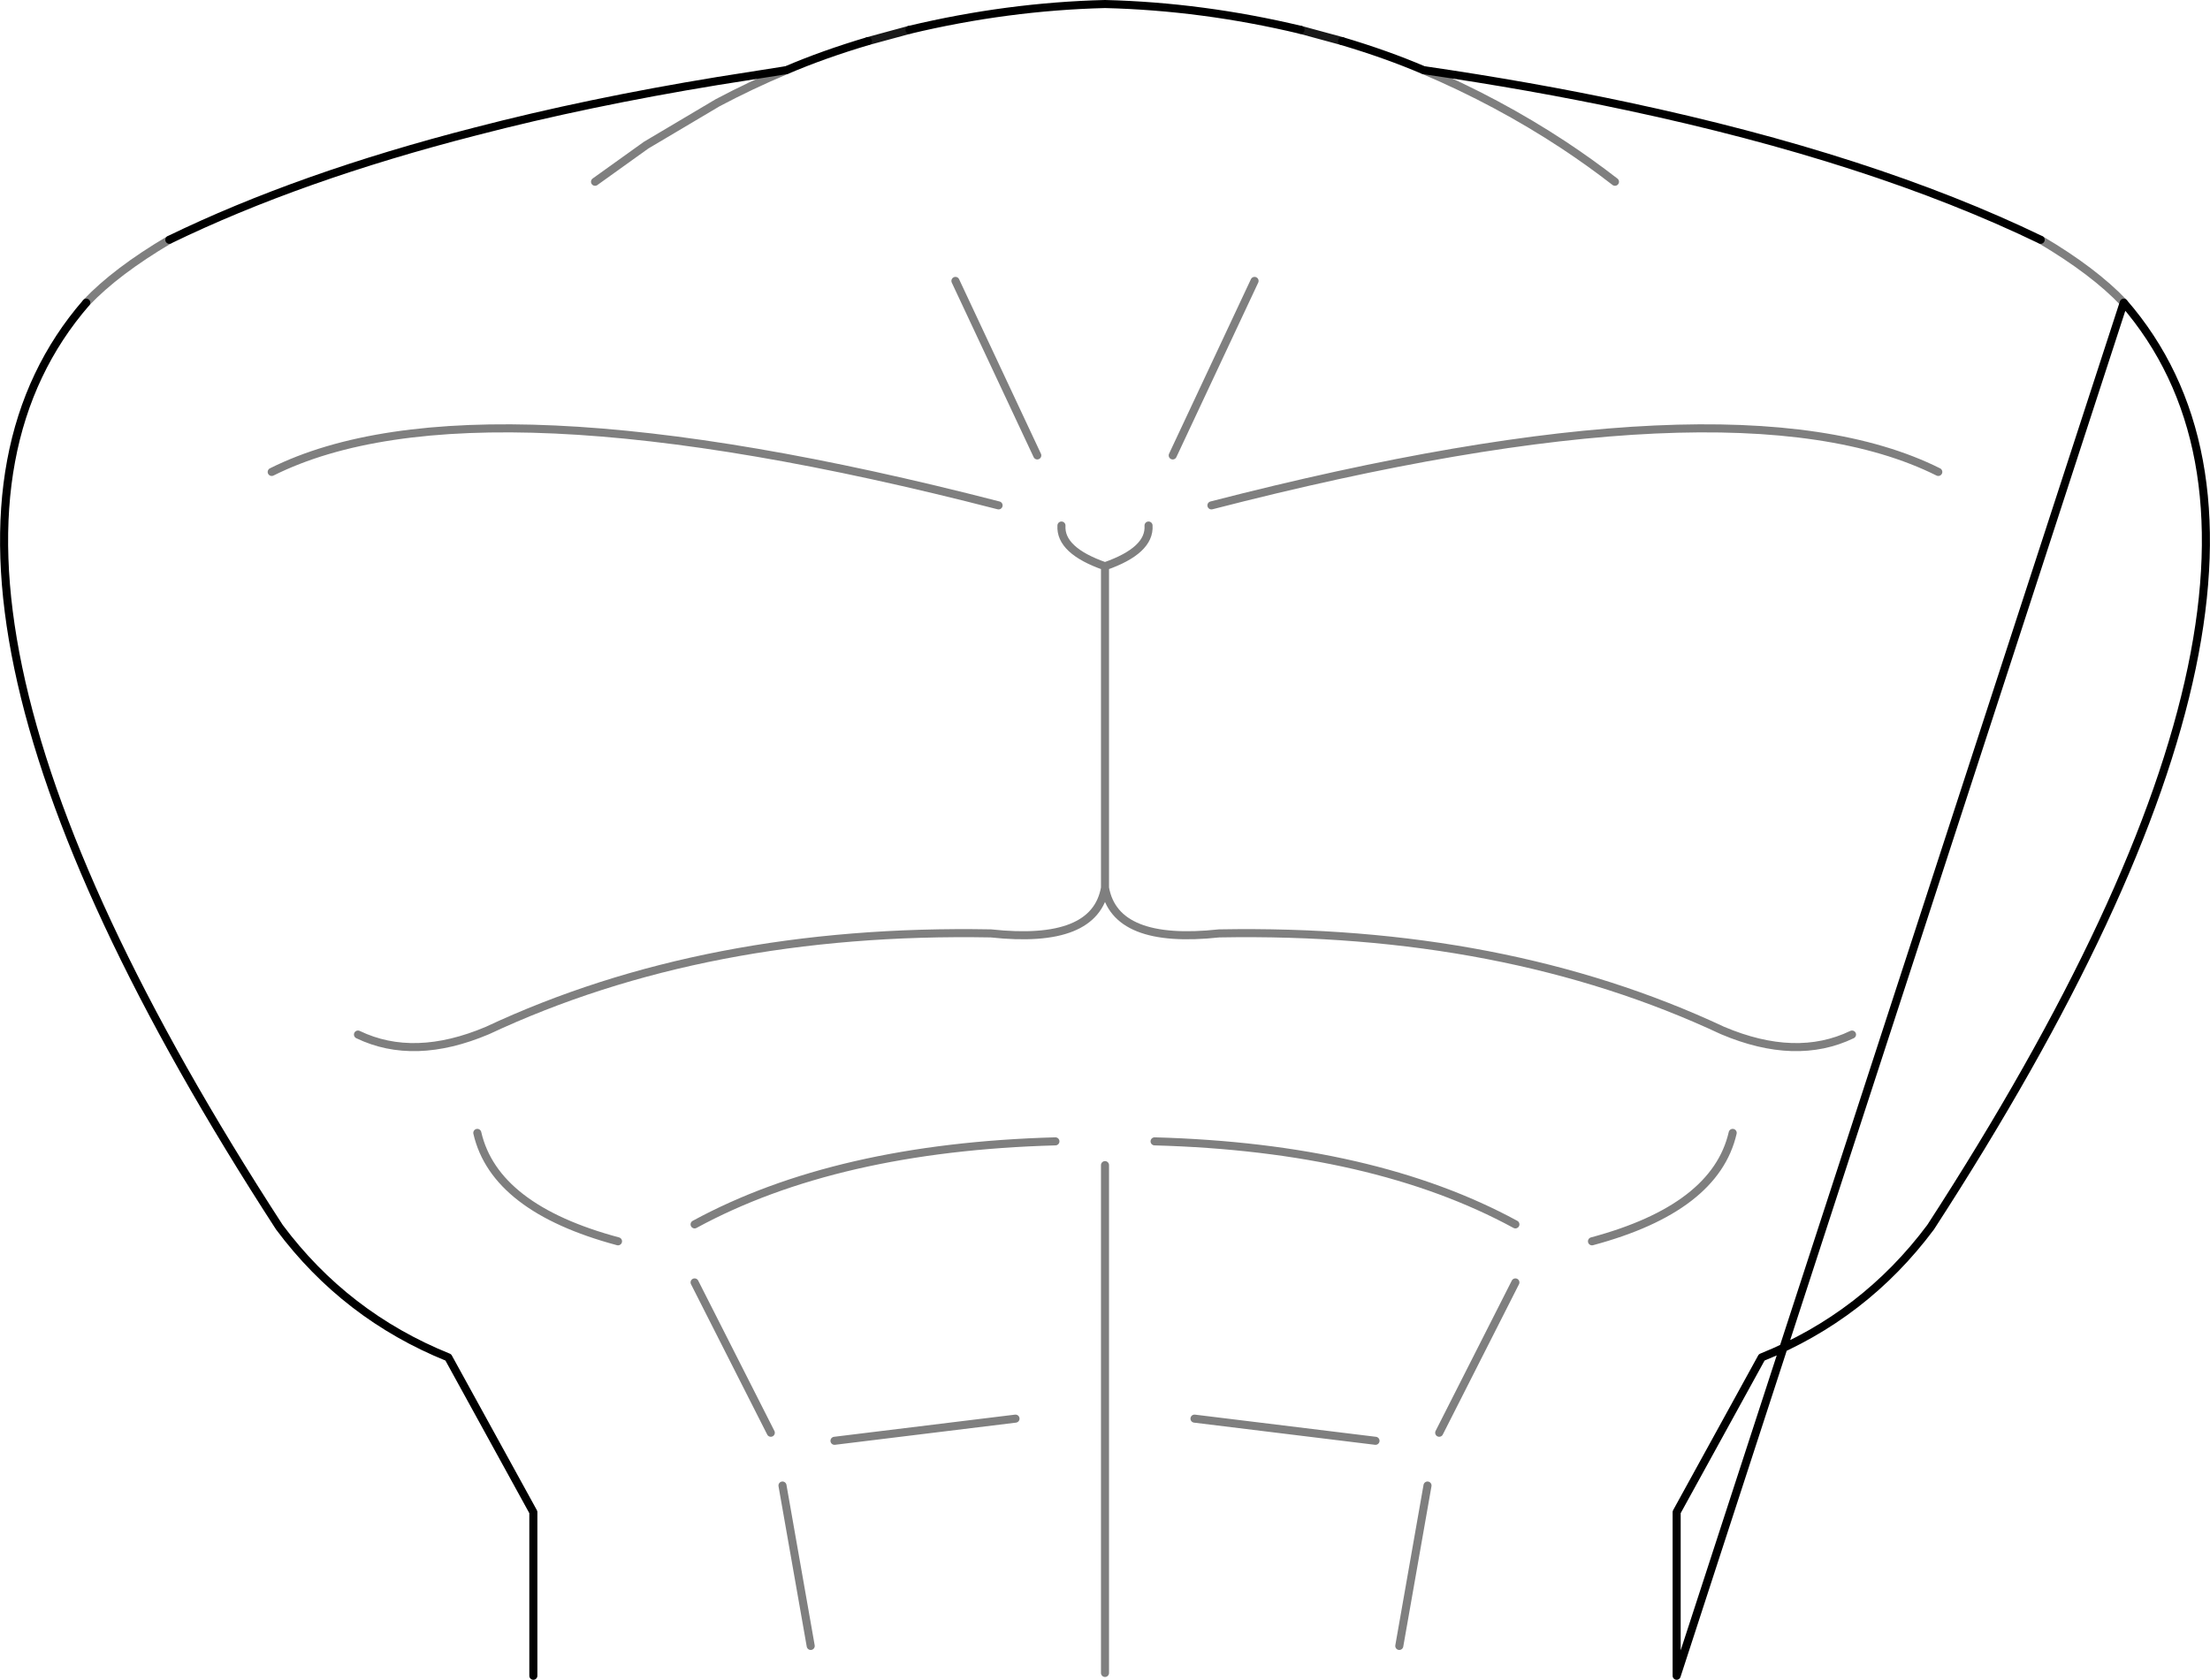 <?xml version="1.0" encoding="UTF-8" standalone="no"?>
<svg xmlns:xlink="http://www.w3.org/1999/xlink" height="208.4px" width="274.1px" xmlns="http://www.w3.org/2000/svg">
  <g transform="matrix(1.0, 0.0, 0.0, 1.0, -262.85, -130.4)">
    <path d="M526.25 167.95 Q522.55 164.05 515.95 160.15 M439.4 139.1 Q448.6 143.0 456.8 148.4 460.05 150.55 463.15 152.95 M360.4 139.1 Q356.0 140.95 351.85 143.15 L343.0 148.4 336.65 152.95 M283.85 160.15 Q277.25 164.05 273.55 167.95 M391.5 186.9 L381.35 165.25 M408.3 186.9 L418.45 165.25 M477.75 270.95 Q475.6 280.3 460.3 284.4 M450.8 282.3 Q433.25 272.75 406.05 272.0 M492.55 258.75 Q485.6 262.1 476.5 258.25 449.4 245.55 414.05 246.2 401.15 247.6 399.9 240.55 398.65 247.6 385.75 246.2 350.4 245.55 323.3 258.25 314.2 262.1 307.25 258.75 M399.9 240.55 L399.9 200.65 Q394.3 198.7 394.5 195.6 M349.0 282.3 Q366.55 272.75 393.75 272.0 M366.35 309.15 L388.8 306.4 M359.9 314.7 L363.4 334.6 M433.45 309.15 L411.0 306.4 M439.9 314.7 L436.4 334.6 M349.0 289.5 L358.45 308.15 M450.8 289.5 L441.35 308.15 M399.9 274.95 L399.9 337.95 M399.9 200.65 Q405.5 198.7 405.3 195.6 M413.1 193.1 Q478.05 176.35 503.25 188.95 M386.7 193.1 Q321.75 176.35 296.55 188.95 M322.05 270.95 Q324.2 280.3 339.5 284.4" fill="none" stroke="#000000" stroke-linecap="round" stroke-linejoin="round" stroke-opacity="0.502" stroke-width="1.0"/>
    <path d="M375.65 134.1 L370.5 135.5 M429.3 135.5 L424.15 134.1" fill="none" stroke="#000000" stroke-linecap="round" stroke-linejoin="round" stroke-opacity="0.902" stroke-width="1.0"/>
    <path d="M515.95 160.15 Q495.05 150.05 464.75 143.6 452.8 141.05 439.4 139.1 434.85 137.15 429.3 135.5 M424.15 134.1 Q412.0 131.2 399.9 130.9 387.8 131.2 375.65 134.1 M370.5 135.5 Q364.95 137.15 360.4 139.1 L351.85 140.45 Q335.7 143.1 321.85 146.7 300.0 152.3 283.85 160.15 M273.55 167.95 Q244.7 201.2 297.5 282.65 305.7 293.65 318.45 298.8 L329.0 318.0 329.0 338.3 M470.8 338.3 L470.8 318.0 481.35 298.8 Q494.1 293.65 502.3 282.65 555.1 201.2 526.25 167.95 Z" fill="none" stroke="#000000" stroke-linecap="round" stroke-linejoin="round" stroke-width="1.0"/>
  </g>
</svg>
